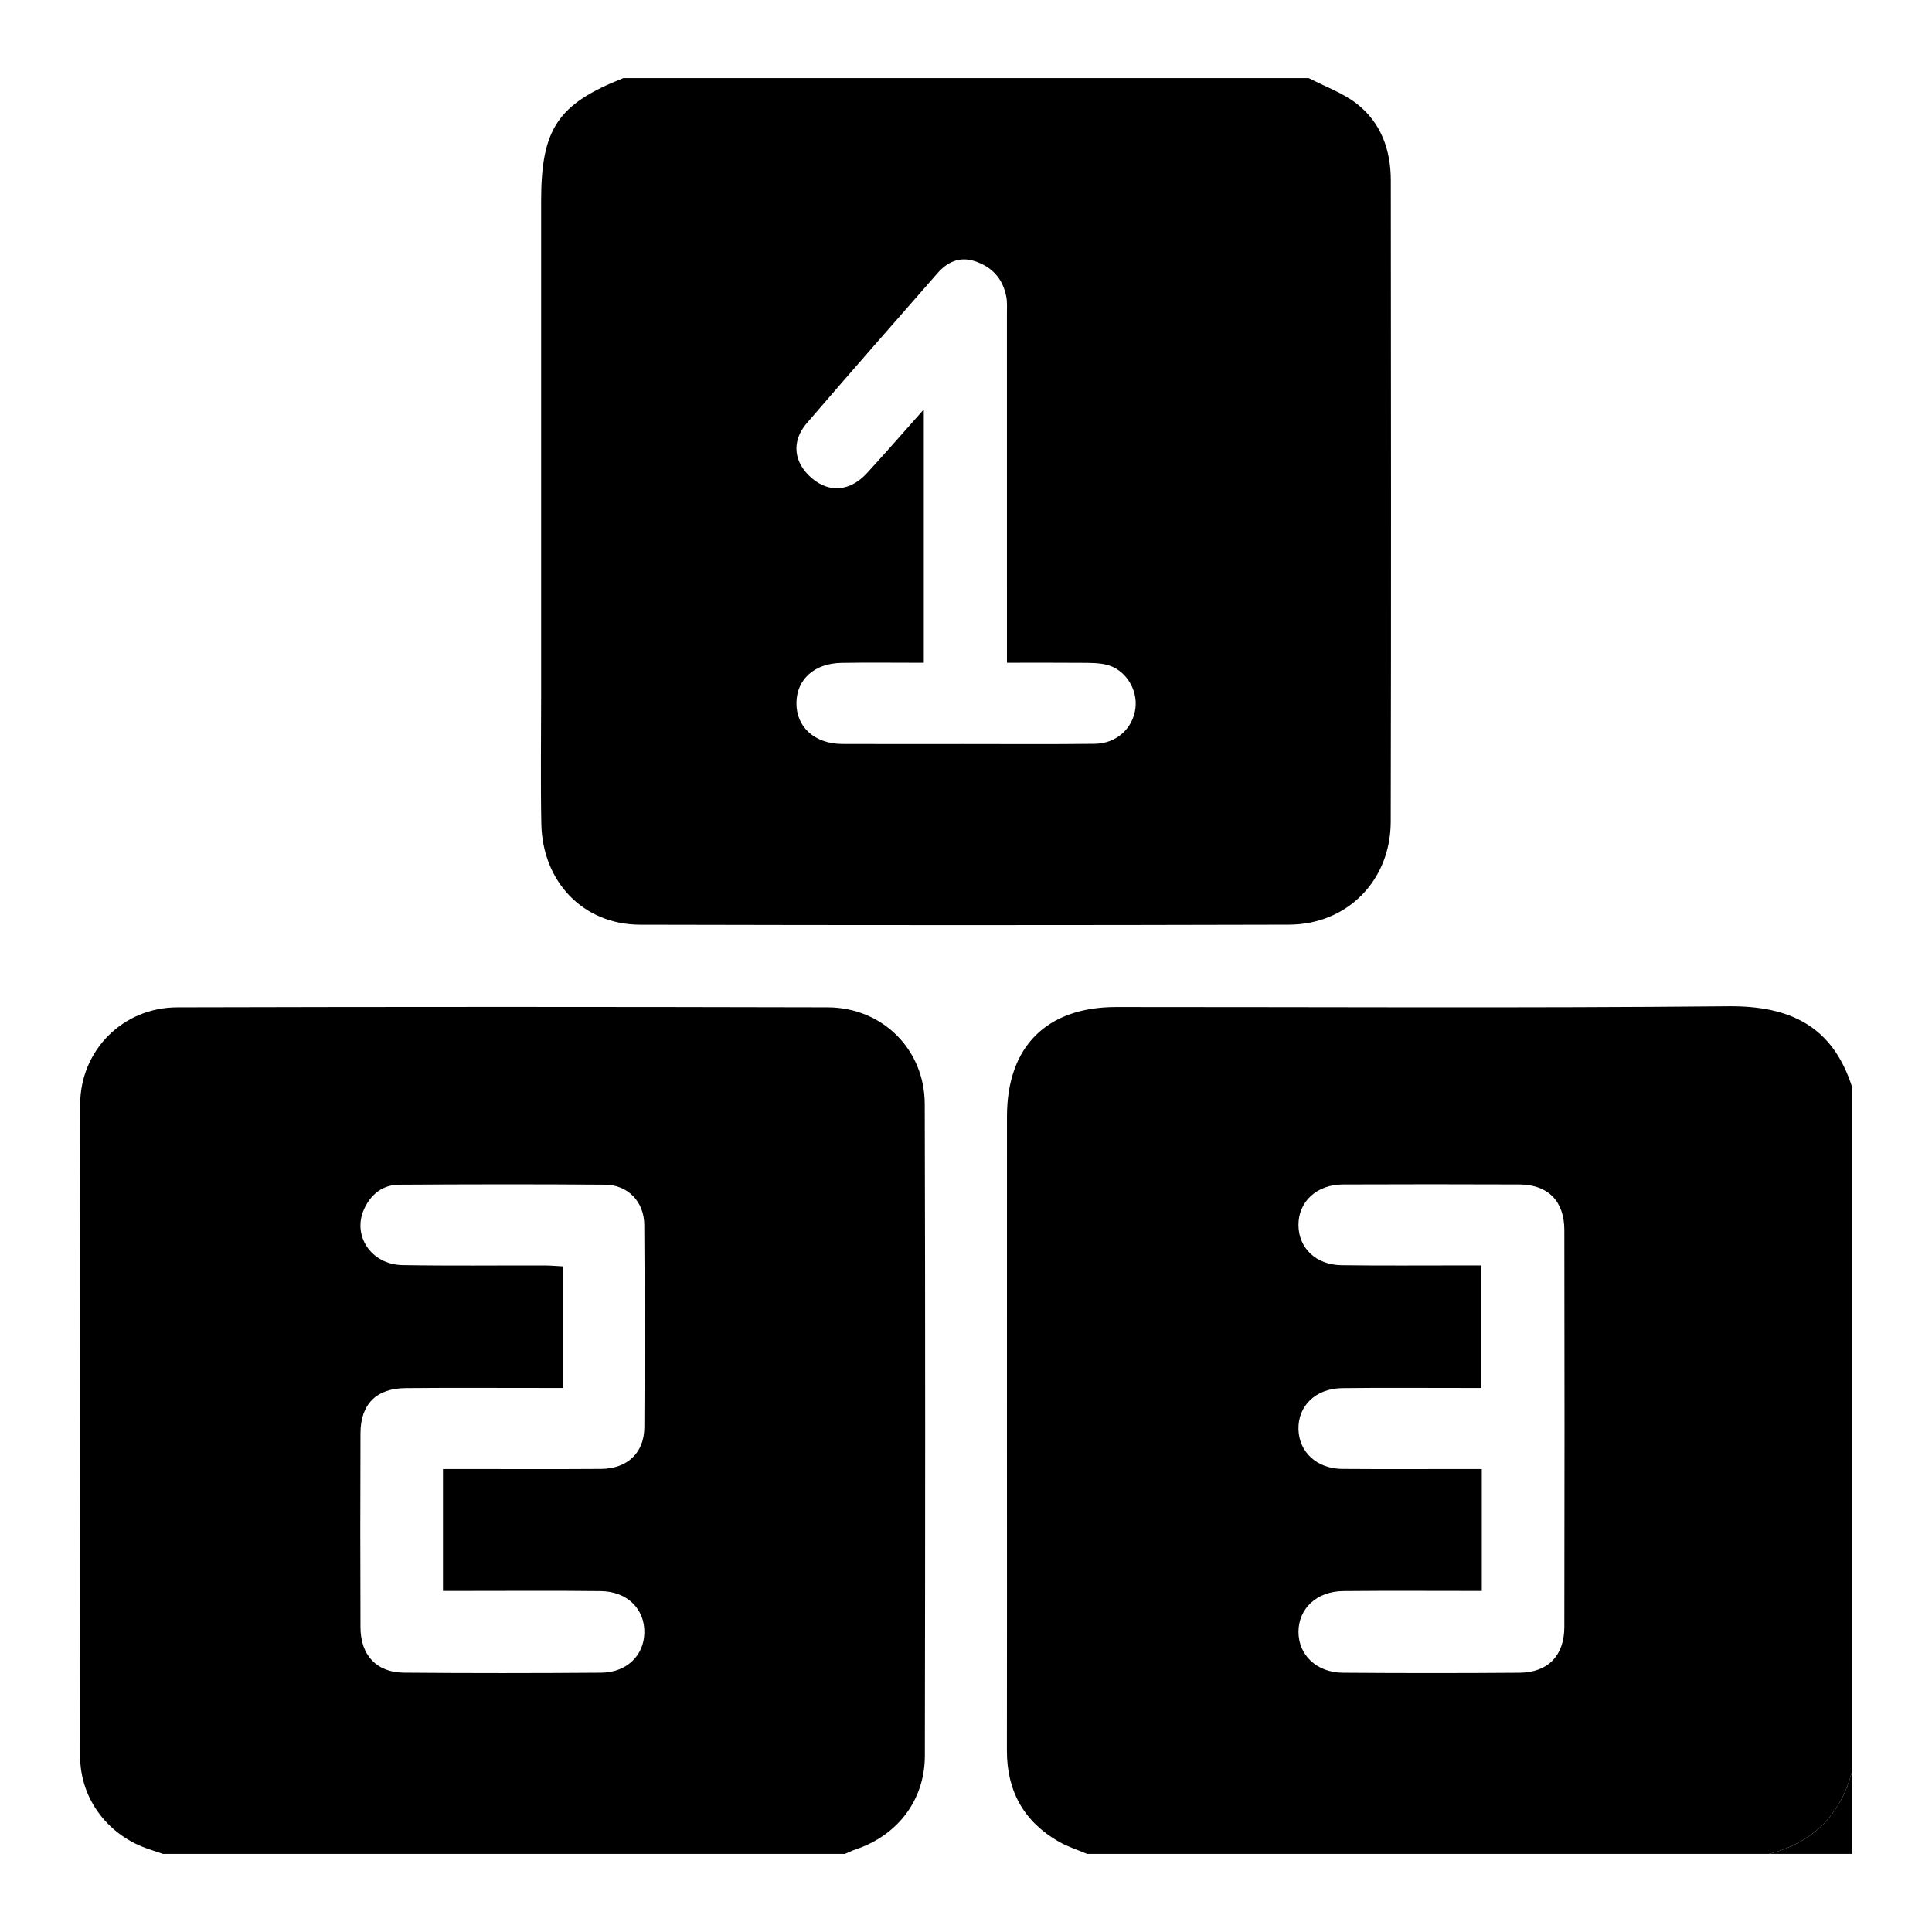 <svg version="1.1" id="Layer_1" xmlns="http://www.w3.org/2000/svg" x="0" y="0" viewBox="0 0 417.782 417.782" xml:space="preserve" enable-background="new 0 0 417.782 417.782" width="417.782" height="417.782"><title>number</title><g class="nc-icon-wrapper" fill="#000000"><path d="M283.005 16.891c3.496 1.817 7.353 3.17 10.41 5.553 5.227 4.076 7.334 10.002 7.34 16.551.04 46.244.084 92.488-.018 138.73-.028 12.665-9.397 22.193-21.991 22.228-46.777.13-93.554.12-140.33.01-12.276-.028-21.124-9.243-21.36-21.865-.171-9.12-.04-18.247-.04-27.37V43.491c0-15.621 3.598-21.003 17.778-26.601h148.21zm-65.26 126.423v-4.934c0-23.498.003-46.996-.004-70.494 0-1.248.09-2.527-.14-3.738-.743-3.894-3.09-6.474-6.846-7.683-3.253-1.047-5.888.165-8.016 2.595-9.46 10.803-18.937 21.592-28.3 32.48-3.385 3.936-2.812 8.535 1.132 11.882 3.786 3.214 8.26 2.853 11.92-1.13 4.001-4.357 7.884-8.823 12.275-13.754v54.783c-6.127 0-11.973-.077-17.816.022-5.86.099-9.673 3.57-9.729 8.64-.057 5.219 3.938 8.866 9.888 8.896 8.732.044 17.465.013 26.197.012 9.48-.002 18.962.073 28.441-.046 4.683-.06 8.218-3.326 8.778-7.666.54-4.17-2.216-8.475-6.272-9.444-1.673-.4-3.465-.388-5.204-.403-5.332-.048-10.666-.018-16.303-.018z"/><path d="M235.098 400.891c-2.036-.86-4.183-1.528-6.09-2.616-7.59-4.331-11.285-10.94-11.271-19.715.035-22.232.01-44.464.009-66.696 0-23.481-.013-46.962.005-70.444.011-15.106 8.544-23.656 23.625-23.66 44.129-.014 88.26.256 132.384-.163 13.422-.128 22.607 4.387 26.765 17.544v147.75c-2.453 9.542-8.441 15.542-17.965 18H235.098zm85.331-56.86c-10.303 0-20.148-.07-29.99.028-5.701.056-9.639 3.782-9.651 8.803-.013 5.027 3.916 8.814 9.599 8.857 12.72.097 25.44.102 38.16.001 6.176-.05 9.719-3.668 9.73-9.907.053-28.614.052-57.229.001-85.843-.011-6.273-3.572-9.813-9.735-9.838-12.72-.052-25.44-.05-38.161 0-5.668.023-9.622 3.73-9.598 8.79.024 4.952 3.78 8.6 9.302 8.674 8.728.118 17.459.04 26.188.045h4.07v26.5h-4.311c-8.605.004-17.211-.07-25.815.037-5.712.071-9.563 3.84-9.433 8.917.127 4.929 3.997 8.51 9.464 8.552 8.73.067 17.46.02 26.19.02h3.99v26.365z"/><path d="M35.239 400.891c-.936-.316-1.867-.646-2.807-.947-8.918-2.853-15.093-10.79-15.109-20.18-.08-46.978-.1-93.956.01-140.933.027-11.718 9.239-20.971 20.982-21.002 46.886-.122 93.772-.119 140.658-.002 11.838.03 20.964 9.09 20.997 20.912.132 46.977.105 93.955.023 140.933-.016 9.594-5.867 17.178-14.956 20.252-.797.269-1.559.642-2.336.967H35.239zm86.525-100.75h-4.513c-9.849.002-19.698-.06-29.546.03-6.335.057-9.73 3.468-9.754 9.751-.055 13.99-.055 27.98 0 41.97.025 6.05 3.46 9.758 9.402 9.812 14.21.127 28.424.114 42.635.006 5.531-.043 9.273-3.714 9.35-8.665.081-5.13-3.713-8.91-9.41-8.978-9.972-.119-19.947-.037-29.92-.04h-4.219v-26.36h4.271c9.974 0 19.947.048 29.92-.022 5.658-.04 9.318-3.469 9.353-8.966.093-14.614.094-29.23-.015-43.843-.037-4.985-3.554-8.616-8.473-8.656-14.834-.12-29.67-.087-44.505 0-3.561.022-6.118 2.042-7.586 5.228-2.657 5.763 1.5 12.043 8.26 12.163 10.22.183 20.445.055 30.667.078 1.327.003 2.654.124 4.083.195v26.297z"/><path d="M382.56 400.891c9.524-2.458 15.512-8.458 17.965-18v18H382.56z" fill="#000000"/></g></svg>